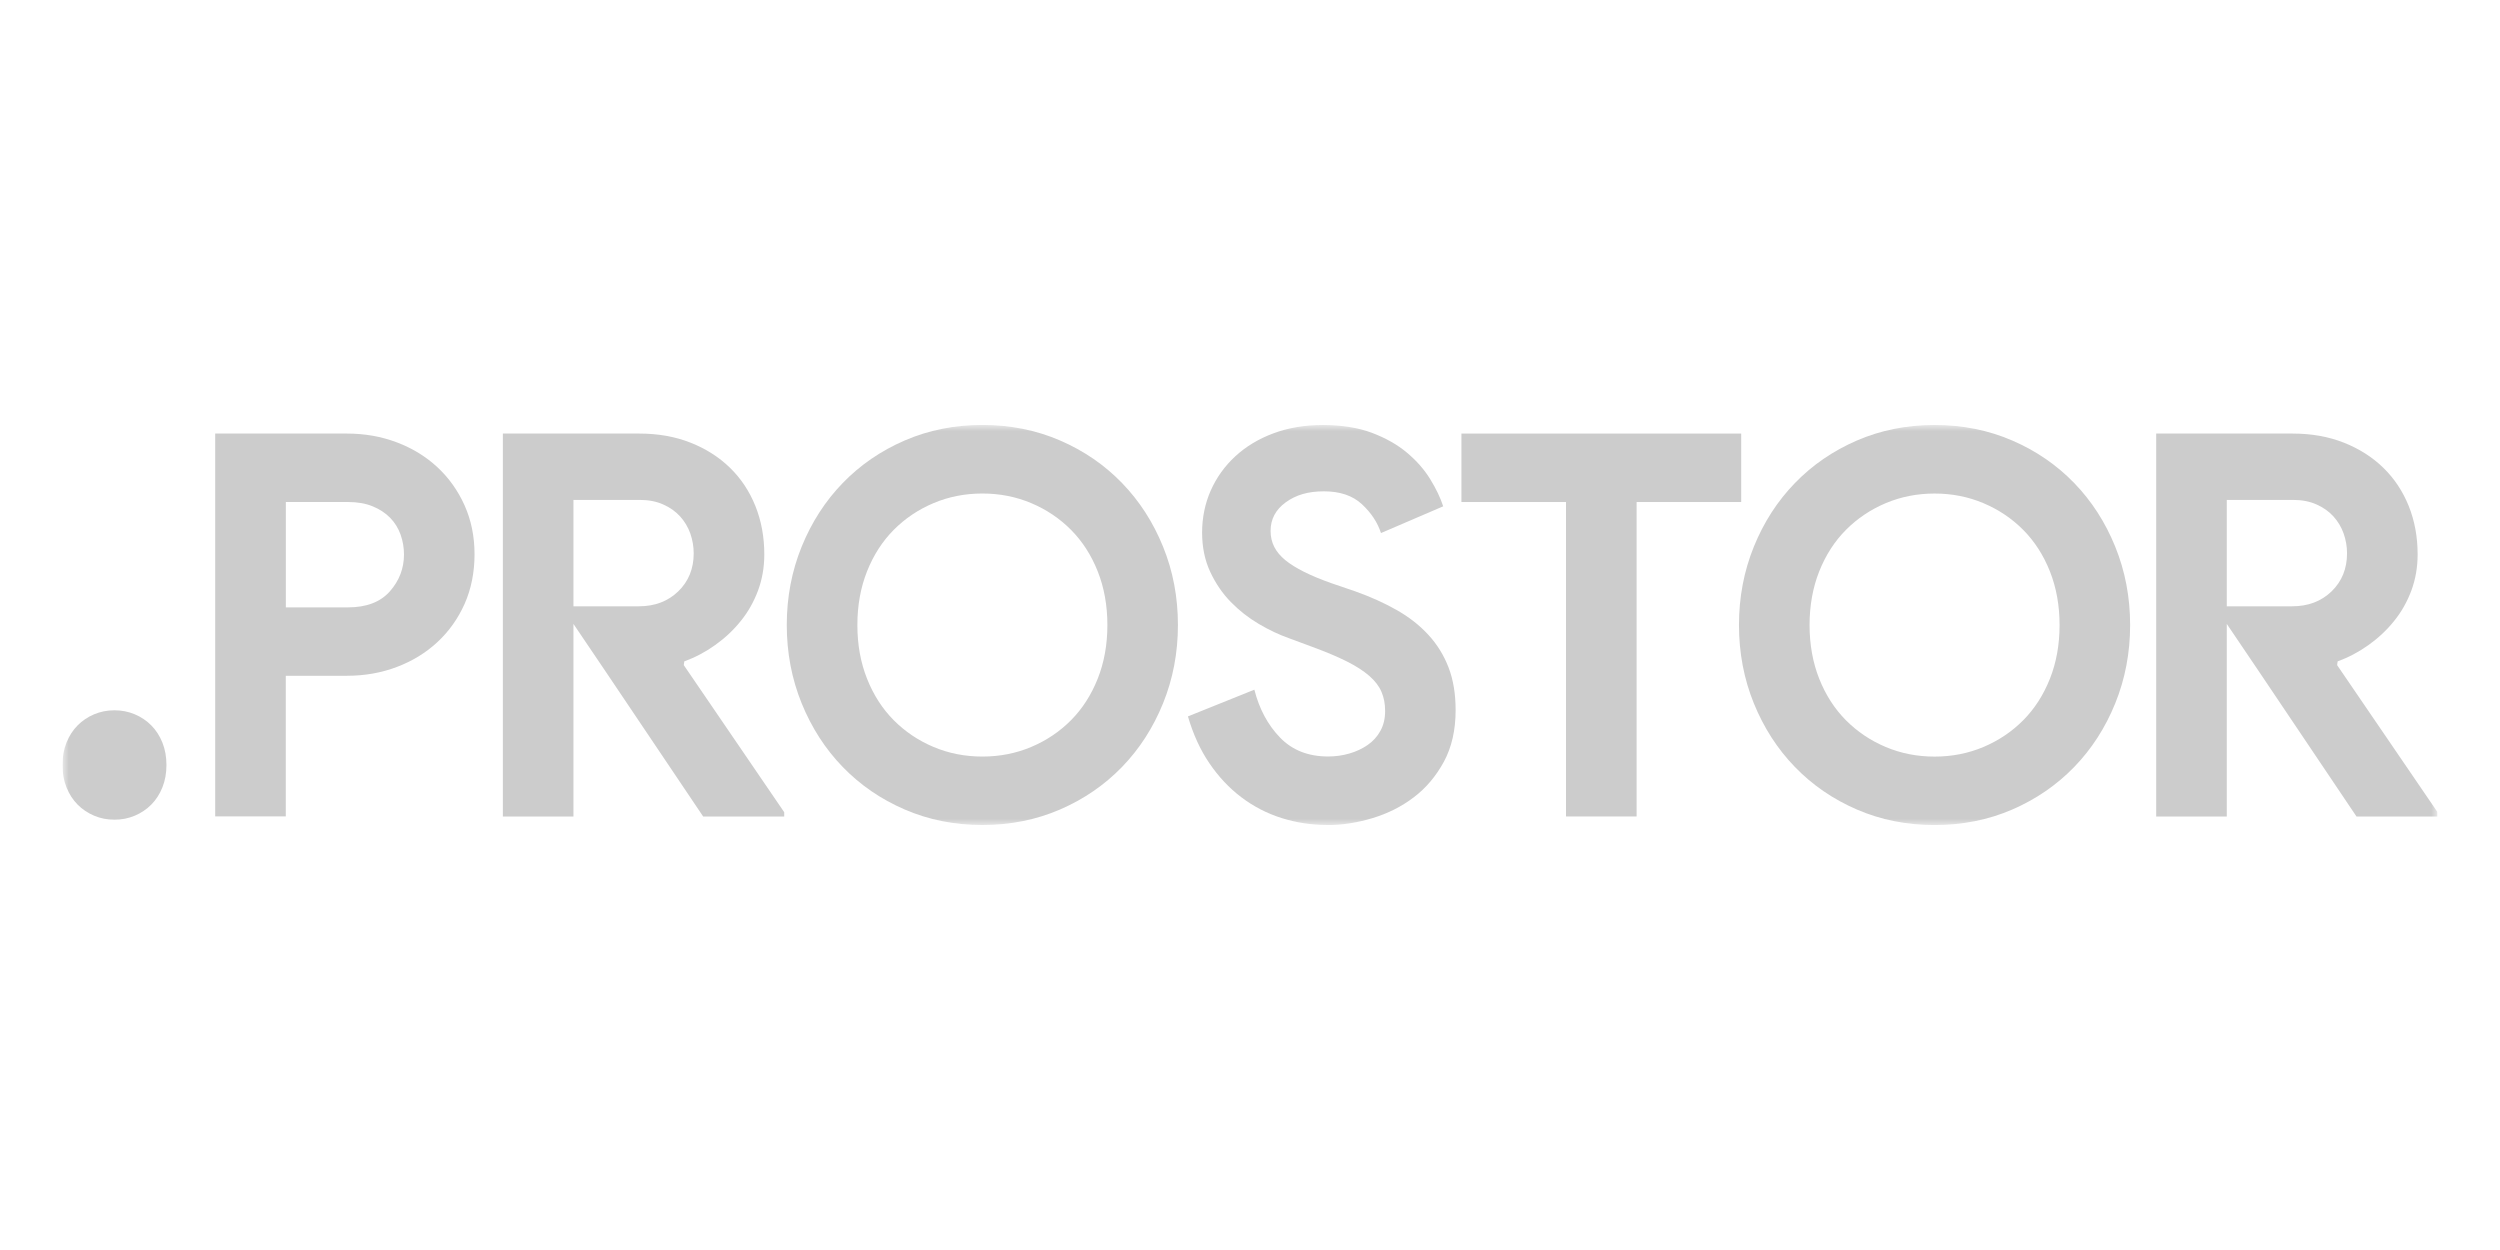 <svg width="200" height="100" viewBox="0 0 200 100" fill="none" xmlns="http://www.w3.org/2000/svg">
<g clip-path="url(#clip0_2041_515)">
<mask id="mask0_2041_515" style="mask-type:luminance" maskUnits="userSpaceOnUse" x="5" y="34" width="190" height="32">
<path d="M195 34H5V66H195V34Z" fill="white"/>
</mask>
<g mask="url(#mask0_2041_515)">
<path d="M17.216 65.317V34.685H27.757C29.179 34.685 30.51 34.92 31.752 35.391C32.992 35.862 34.074 36.524 34.995 37.38C35.916 38.236 36.639 39.256 37.169 40.437C37.699 41.622 37.963 42.927 37.963 44.351C37.963 45.775 37.696 47.124 37.169 48.309C36.639 49.494 35.916 50.511 34.995 51.367C34.074 52.223 32.992 52.885 31.752 53.355C30.51 53.827 29.179 54.062 27.757 54.062H22.863V65.313H17.216V65.317ZM27.841 48.59C29.318 48.59 30.437 48.16 31.19 47.308C31.943 46.452 32.319 45.469 32.319 44.355C32.319 43.813 32.228 43.286 32.048 42.774C31.866 42.261 31.588 41.809 31.212 41.424C30.835 41.039 30.367 40.733 29.811 40.505C29.252 40.277 28.598 40.161 27.845 40.161H22.867V48.59H27.845H27.841Z" fill="#CCCCCC"/>
<path d="M40.225 34.685H51.143C52.649 34.685 54.016 34.928 55.244 35.414C56.472 35.9 57.525 36.569 58.402 37.425C59.28 38.281 59.956 39.301 60.431 40.482C60.906 41.667 61.144 42.957 61.144 44.355C61.144 45.383 60.976 46.343 60.643 47.244C60.307 48.141 59.85 48.956 59.261 49.681C58.676 50.41 57.993 51.049 57.211 51.606C56.428 52.163 55.606 52.597 54.743 52.911L54.703 53.21L62.737 64.977V65.32H56.253L48.511 53.812L45.876 49.913V65.32H40.229V34.685H40.225ZM51.103 48.504C52.386 48.504 53.439 48.104 54.261 47.308C55.084 46.508 55.496 45.495 55.496 44.269C55.496 43.727 55.405 43.2 55.226 42.684C55.043 42.172 54.773 41.716 54.411 41.316C54.049 40.916 53.596 40.594 53.051 40.355C52.507 40.112 51.885 39.993 51.191 39.993H45.876V48.508H51.107L51.103 48.504Z" fill="#CCCCCC"/>
<path d="M172.492 34.685H183.41C184.916 34.685 186.283 34.928 187.511 35.414C188.739 35.9 189.791 36.569 190.668 37.425C191.546 38.281 192.223 39.301 192.698 40.482C193.173 41.667 193.41 42.957 193.41 44.355C193.41 45.383 193.241 46.343 192.909 47.244C192.574 48.141 192.116 48.956 191.527 49.681C190.943 50.41 190.259 51.049 189.477 51.606C188.694 52.163 187.872 52.597 187.01 52.911L186.97 53.21L195.004 64.977V65.32H188.519L180.778 53.812L178.143 49.913V65.32H172.496V34.685H172.492ZM183.369 48.504C184.652 48.504 185.705 48.104 186.528 47.308C187.35 46.508 187.763 45.495 187.763 44.269C187.763 43.727 187.672 43.2 187.492 42.684C187.309 42.172 187.039 41.716 186.677 41.316C186.316 40.916 185.862 40.594 185.318 40.355C184.773 40.112 184.152 39.993 183.458 39.993H178.143V48.508H183.373L183.369 48.504Z" fill="#CCCCCC"/>
<path d="M78.59 66.001C76.357 66.001 74.288 65.586 72.376 64.76C70.465 63.934 68.813 62.798 67.42 61.359C66.024 59.919 64.931 58.223 64.134 56.268C63.341 54.313 62.942 52.223 62.942 49.999C62.942 47.775 63.341 45.686 64.134 43.731C64.931 41.776 66.024 40.079 67.42 38.64C68.813 37.201 70.468 36.064 72.376 35.238C74.288 34.412 76.357 33.997 78.59 33.997C80.823 33.997 82.892 34.412 84.804 35.238C86.716 36.064 88.368 37.201 89.76 38.64C91.153 40.079 92.25 41.776 93.043 43.731C93.84 45.686 94.234 47.775 94.234 49.999C94.234 52.223 93.836 54.313 93.043 56.268C92.25 58.223 91.153 59.919 89.76 61.359C88.364 62.798 86.712 63.934 84.804 64.76C82.892 65.586 80.823 66.001 78.59 66.001ZM78.59 60.525C79.983 60.525 81.288 60.267 82.501 59.755C83.715 59.243 84.775 58.529 85.681 57.617C86.588 56.705 87.297 55.599 87.816 54.301C88.331 53.005 88.591 51.569 88.591 50.003C88.591 48.437 88.331 47.001 87.816 45.704C87.3 44.407 86.588 43.301 85.681 42.389C84.775 41.477 83.715 40.763 82.501 40.251C81.288 39.739 79.983 39.481 78.59 39.481C77.198 39.481 75.893 39.739 74.679 40.251C73.466 40.763 72.406 41.477 71.499 42.389C70.593 43.301 69.88 44.407 69.365 45.704C68.849 47.001 68.59 48.437 68.59 50.003C68.59 51.569 68.849 53.005 69.365 54.301C69.88 55.599 70.593 56.705 71.499 57.617C72.406 58.529 73.466 59.243 74.679 59.755C75.893 60.267 77.198 60.525 78.59 60.525Z" fill="#CCCCCC"/>
<path d="M106.201 65.999C104.918 65.999 103.69 65.812 102.521 65.442C101.351 65.072 100.276 64.515 99.3 63.775C98.324 63.035 97.473 62.126 96.749 61.057C96.022 59.988 95.451 58.74 95.035 57.312L100.349 55.174C100.74 56.714 101.424 57.992 102.4 59.001C103.376 60.014 104.659 60.519 106.249 60.519C106.834 60.519 107.4 60.441 107.945 60.283C108.489 60.127 108.976 59.898 109.411 59.599C109.842 59.3 110.185 58.923 110.434 58.467C110.686 58.011 110.81 57.484 110.81 56.886C110.81 56.288 110.712 55.802 110.518 55.346C110.324 54.89 109.995 54.464 109.535 54.064C109.074 53.664 108.475 53.279 107.736 52.909C106.998 52.539 106.084 52.154 104.995 51.754L103.153 51.07C102.345 50.786 101.526 50.401 100.704 49.915C99.882 49.429 99.136 48.846 98.467 48.162C97.798 47.478 97.246 46.67 96.815 45.743C96.383 44.816 96.168 43.77 96.168 42.6C96.168 41.43 96.398 40.282 96.859 39.243C97.319 38.204 97.974 37.288 98.825 36.503C99.677 35.718 100.693 35.105 101.881 34.664C103.065 34.223 104.385 34.002 105.836 34.002C107.287 34.002 108.647 34.208 109.747 34.623C110.847 35.038 111.783 35.565 112.55 36.208C113.318 36.851 113.939 37.557 114.411 38.323C114.886 39.093 115.233 39.822 115.456 40.506L110.478 42.644C110.2 41.788 109.688 41.018 108.95 40.334C108.212 39.65 107.199 39.306 105.916 39.306C104.633 39.306 103.672 39.598 102.86 40.185C102.053 40.772 101.647 41.534 101.647 42.472C101.647 43.411 102.038 44.162 102.817 44.805C103.599 45.448 104.838 46.068 106.541 46.666L108.424 47.309C109.623 47.735 110.719 48.229 111.706 48.786C112.696 49.343 113.548 50.004 114.257 50.774C114.97 51.544 115.511 52.423 115.888 53.406C116.264 54.389 116.45 55.525 116.45 56.807C116.45 58.403 116.136 59.783 115.511 60.938C114.882 62.093 114.082 63.042 113.106 63.782C112.13 64.526 111.026 65.079 109.802 65.449C108.573 65.819 107.375 66.006 106.205 66.006L106.201 65.999Z" fill="#CCCCCC"/>
<path d="M125.281 65.317V40.161H116.915V34.685H139.295V40.161H130.929V65.317H125.281Z" fill="#CCCCCC"/>
<path d="M154.766 66.004C152.532 66.004 150.464 65.589 148.552 64.763C146.64 63.937 144.988 62.8 143.596 61.361C142.199 59.922 141.106 58.225 140.309 56.27C139.516 54.315 139.118 52.226 139.118 50.002C139.118 47.778 139.516 45.688 140.309 43.733C141.102 41.779 142.199 40.081 143.596 38.642C144.988 37.203 146.644 36.067 148.552 35.241C150.464 34.415 152.532 34 154.766 34C156.999 34 159.068 34.415 160.98 35.241C162.891 36.067 164.543 37.203 165.935 38.642C167.329 40.081 168.425 41.779 169.218 43.733C170.011 45.688 170.41 47.778 170.41 50.002C170.41 52.226 170.011 54.315 169.218 56.27C168.425 58.225 167.329 59.922 165.935 61.361C164.539 62.8 162.887 63.937 160.98 64.763C159.068 65.589 156.999 66.004 154.766 66.004ZM154.766 60.528C156.158 60.528 157.463 60.27 158.677 59.758C159.89 59.246 160.951 58.532 161.857 57.62C162.763 56.708 163.476 55.601 163.992 54.304C164.506 53.007 164.766 51.572 164.766 50.006C164.766 48.44 164.506 47.004 163.992 45.707C163.476 44.41 162.763 43.304 161.857 42.392C160.951 41.48 159.89 40.766 158.677 40.254C157.463 39.741 156.158 39.483 154.766 39.483C153.373 39.483 152.068 39.741 150.854 40.254C149.642 40.766 148.581 41.48 147.674 42.392C146.768 43.304 146.055 44.41 145.539 45.707C145.025 47.004 144.765 48.44 144.765 50.006C144.765 51.572 145.025 53.007 145.539 54.304C146.055 55.601 146.768 56.708 147.674 57.62C148.581 58.532 149.642 59.246 150.854 59.758C152.068 60.27 153.373 60.528 154.766 60.528Z" fill="#CCCCCC"/>
<path d="M9.156 65.577C9.737 65.577 10.278 65.469 10.783 65.255C11.287 65.042 11.729 64.747 12.106 64.366C12.482 63.984 12.778 63.529 12.994 62.986C13.21 62.448 13.316 61.85 13.316 61.2C13.316 60.549 13.21 59.951 12.994 59.413C12.778 58.875 12.482 58.415 12.106 58.034C11.729 57.653 11.287 57.357 10.783 57.144C10.278 56.931 9.737 56.823 9.156 56.823C8.575 56.823 8.034 56.931 7.53 57.144C7.025 57.357 6.583 57.653 6.206 58.034C5.83 58.415 5.534 58.871 5.318 59.413C5.103 59.951 4.997 60.549 4.997 61.2C4.997 61.85 5.103 62.448 5.318 62.986C5.534 63.525 5.83 63.984 6.206 64.366C6.583 64.747 7.025 65.042 7.53 65.255C8.034 65.469 8.575 65.577 9.156 65.577Z" fill="#CCCCCC"/>
</g>
</g>
<defs>
<clipPath id="clip0_2041_515">
<rect width="190" height="32" fill="white" transform="translate(5 34)"/>
</clipPath>
</defs>
</svg>
